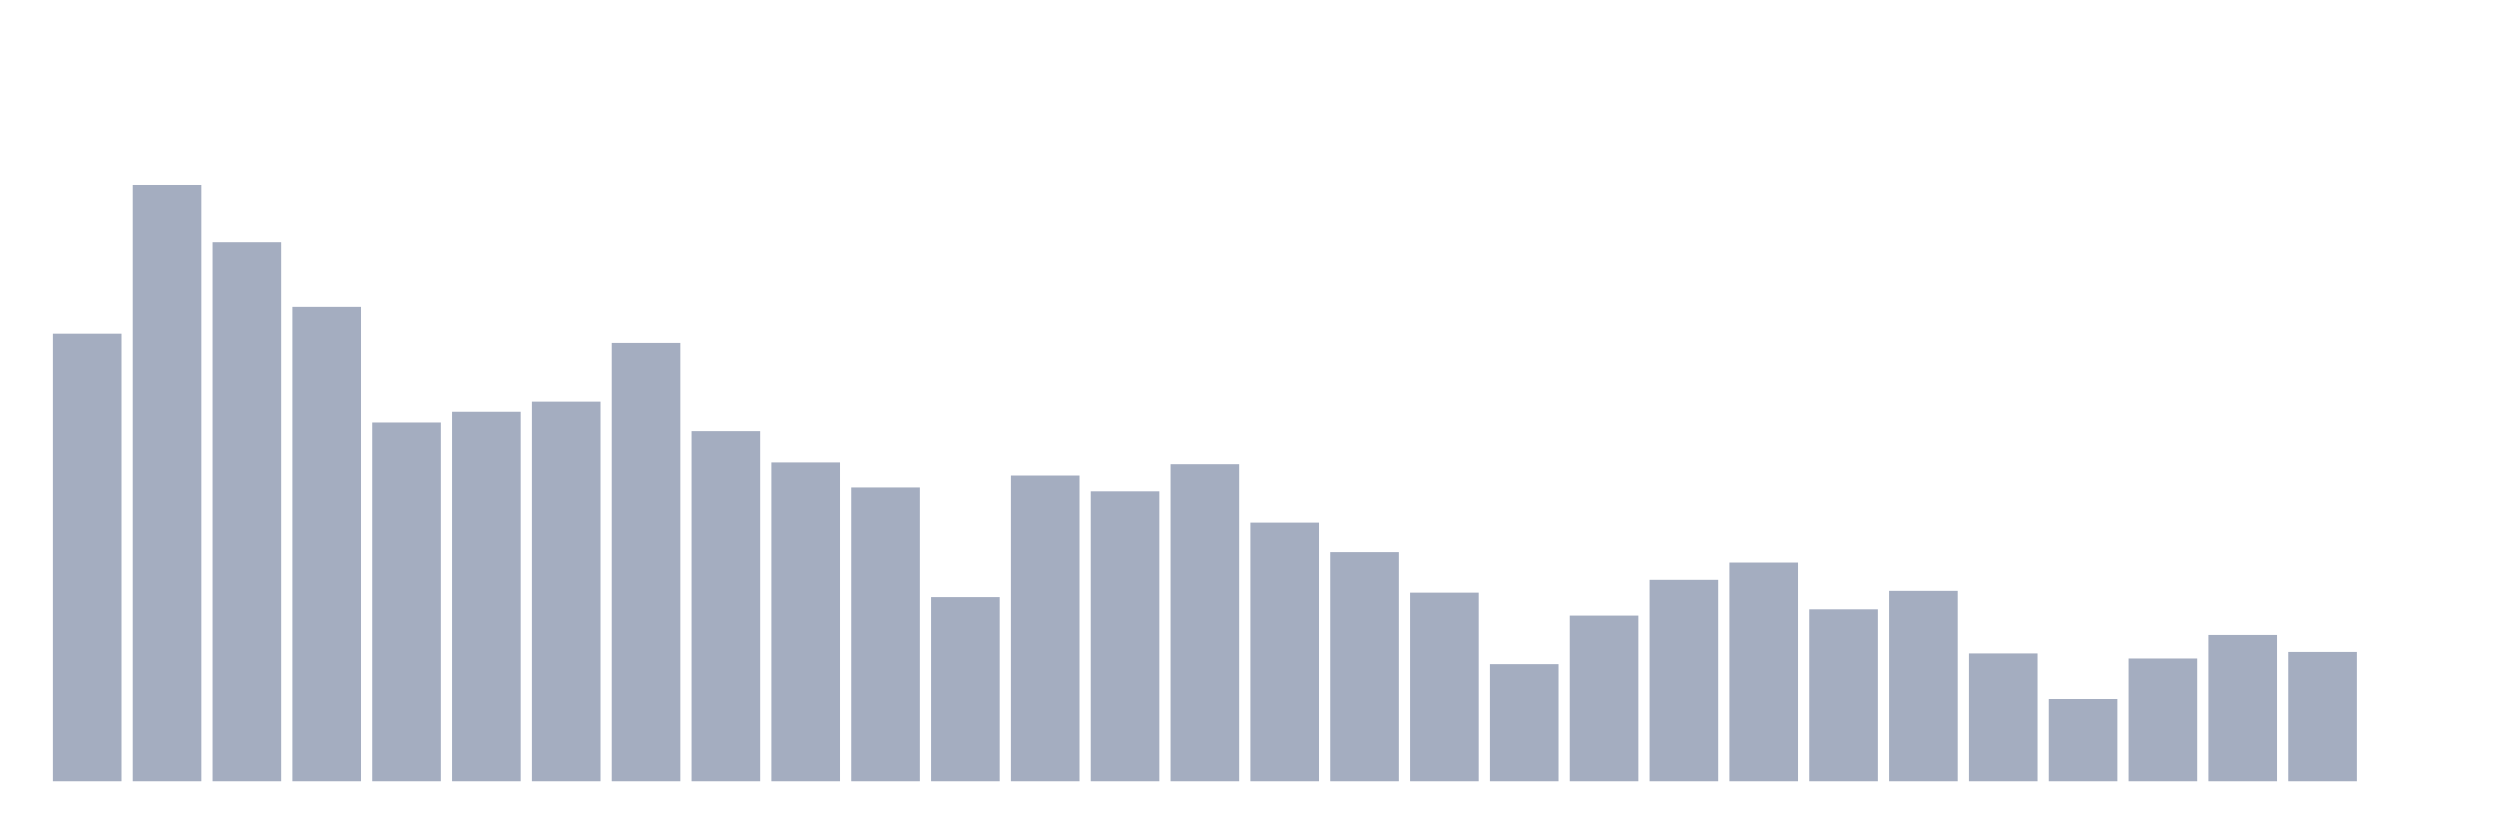 <svg xmlns="http://www.w3.org/2000/svg" viewBox="0 0 480 160"><g transform="translate(10,10)"><rect class="bar" x="0.153" width="13.175" y="54.066" height="85.934" fill="rgb(164,173,192)"></rect><rect class="bar" x="15.482" width="13.175" y="25.517" height="114.483" fill="rgb(164,173,192)"></rect><rect class="bar" x="30.81" width="13.175" y="36.502" height="103.498" fill="rgb(164,173,192)"></rect><rect class="bar" x="46.138" width="13.175" y="48.917" height="91.083" fill="rgb(164,173,192)"></rect><rect class="bar" x="61.466" width="13.175" y="71.116" height="68.884" fill="rgb(164,173,192)"></rect><rect class="bar" x="76.794" width="13.175" y="69.056" height="70.944" fill="rgb(164,173,192)"></rect><rect class="bar" x="92.123" width="13.175" y="67.111" height="72.889" fill="rgb(164,173,192)"></rect><rect class="bar" x="107.451" width="13.175" y="55.84" height="84.16" fill="rgb(164,173,192)"></rect><rect class="bar" x="122.779" width="13.175" y="72.775" height="67.225" fill="rgb(164,173,192)"></rect><rect class="bar" x="138.107" width="13.175" y="78.782" height="61.218" fill="rgb(164,173,192)"></rect><rect class="bar" x="153.436" width="13.175" y="83.588" height="56.412" fill="rgb(164,173,192)"></rect><rect class="bar" x="168.764" width="13.175" y="104.642" height="35.358" fill="rgb(164,173,192)"></rect><rect class="bar" x="184.092" width="13.175" y="81.3" height="58.7" fill="rgb(164,173,192)"></rect><rect class="bar" x="199.42" width="13.175" y="84.332" height="55.668" fill="rgb(164,173,192)"></rect><rect class="bar" x="214.748" width="13.175" y="79.125" height="60.875" fill="rgb(164,173,192)"></rect><rect class="bar" x="230.077" width="13.175" y="90.339" height="49.661" fill="rgb(164,173,192)"></rect><rect class="bar" x="245.405" width="13.175" y="96.003" height="43.997" fill="rgb(164,173,192)"></rect><rect class="bar" x="260.733" width="13.175" y="103.784" height="36.216" fill="rgb(164,173,192)"></rect><rect class="bar" x="276.061" width="13.175" y="117.515" height="22.485" fill="rgb(164,173,192)"></rect><rect class="bar" x="291.39" width="13.175" y="108.19" height="31.81" fill="rgb(164,173,192)"></rect><rect class="bar" x="306.718" width="13.175" y="101.324" height="38.676" fill="rgb(164,173,192)"></rect><rect class="bar" x="322.046" width="13.175" y="98.006" height="41.994" fill="rgb(164,173,192)"></rect><rect class="bar" x="337.374" width="13.175" y="106.988" height="33.012" fill="rgb(164,173,192)"></rect><rect class="bar" x="352.702" width="13.175" y="103.441" height="36.559" fill="rgb(164,173,192)"></rect><rect class="bar" x="368.031" width="13.175" y="115.456" height="24.544" fill="rgb(164,173,192)"></rect><rect class="bar" x="383.359" width="13.175" y="124.209" height="15.791" fill="rgb(164,173,192)"></rect><rect class="bar" x="398.687" width="13.175" y="116.428" height="23.572" fill="rgb(164,173,192)"></rect><rect class="bar" x="414.015" width="13.175" y="111.908" height="28.092" fill="rgb(164,173,192)"></rect><rect class="bar" x="429.344" width="13.175" y="115.17" height="24.83" fill="rgb(164,173,192)"></rect><rect class="bar" x="444.672" width="13.175" y="140" height="0" fill="rgb(164,173,192)"></rect></g></svg>